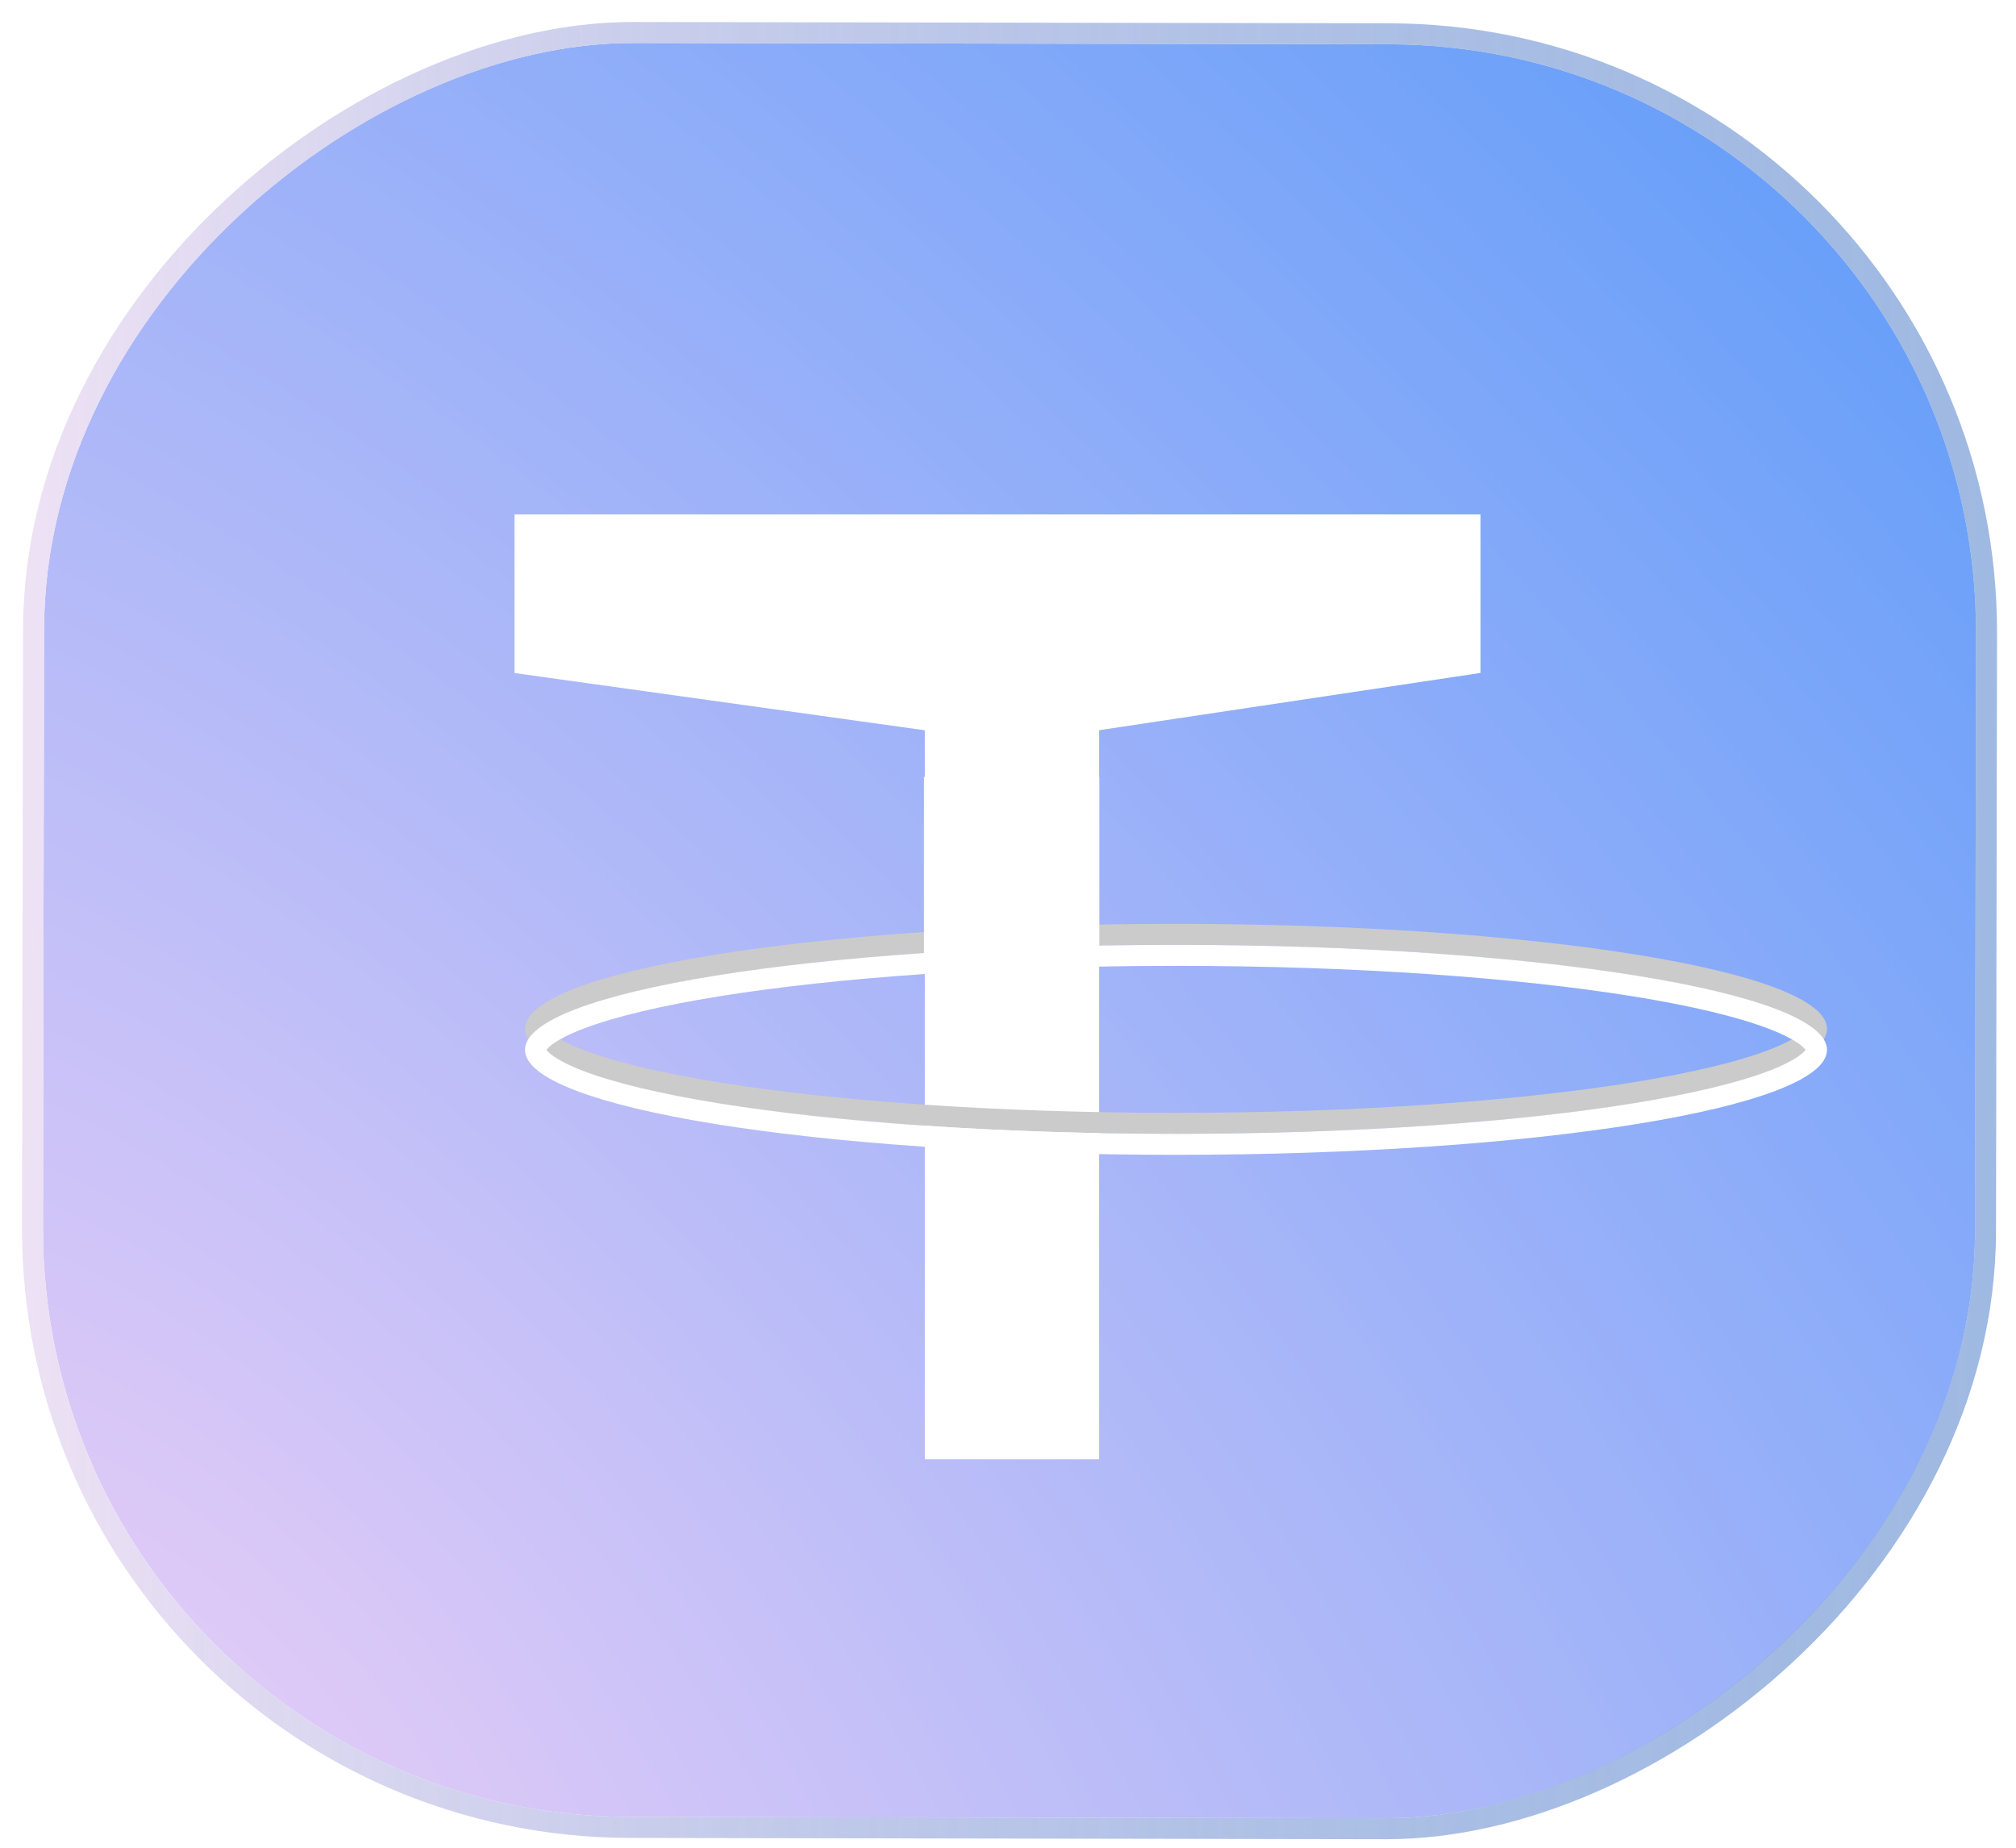 <svg width="96" height="88" viewBox="0 0 96 88" fill="none" xmlns="http://www.w3.org/2000/svg">
<g opacity="0.7" filter="url(#filter0_b)">
<rect x="2" y="86.485" width="84.485" height="92" rx="28" transform="rotate(-89.902 2 86.485)" fill="url(#paint0_radial)"/>
<rect x="1.499" y="86.984" width="85.485" height="93" rx="28.5" transform="rotate(-89.902 1.499 86.984)" stroke="url(#paint1_linear)"/>
</g>
<path d="M25 25H70V31.619L51.842 34.345V69H44.539V34.345L25 31.619V25Z" fill="white"/>
<path d="M44.539 34.345L25 31.619V25H70V31.619L51.842 34.345M44.539 34.345V69H51.842V34.345M44.539 34.345H51.842" stroke="white"/>
<g filter="url(#filter1_i)">
<path d="M78.5 45C78.5 45.12 78.425 45.328 78.061 45.615C77.705 45.895 77.149 46.188 76.386 46.479C74.864 47.059 72.633 47.592 69.841 48.042C64.264 48.941 56.542 49.5 48 49.5C39.458 49.5 31.736 48.941 26.159 48.042C23.367 47.592 21.136 47.059 19.614 46.479C18.851 46.188 18.295 45.895 17.939 45.615C17.575 45.328 17.5 45.12 17.5 45C17.5 44.88 17.575 44.672 17.939 44.385C18.295 44.105 18.851 43.812 19.614 43.521C21.136 42.941 23.367 42.408 26.159 41.958C31.736 41.059 39.458 40.5 48 40.5C56.542 40.5 64.264 41.059 69.841 41.958C72.633 42.408 74.864 42.941 76.386 43.521C77.149 43.812 77.705 44.105 78.061 44.385C78.425 44.672 78.5 44.88 78.5 45Z" stroke="#CBCBCB"/>
</g>
<g filter="url(#filter2_i)">
<path d="M78.5 46C78.5 46.12 78.425 46.328 78.061 46.615C77.705 46.895 77.149 47.188 76.386 47.479C74.864 48.059 72.633 48.592 69.841 49.042C64.264 49.941 56.542 50.5 48 50.5C39.458 50.5 31.736 49.941 26.159 49.042C23.367 48.592 21.136 48.059 19.614 47.479C18.851 47.188 18.295 46.895 17.939 46.615C17.575 46.328 17.5 46.12 17.5 46C17.5 45.88 17.575 45.672 17.939 45.385C18.295 45.105 18.851 44.812 19.614 44.521C21.136 43.941 23.367 43.408 26.159 42.958C31.736 42.059 39.458 41.5 48 41.5C56.542 41.5 64.264 42.059 69.841 42.958C72.633 43.408 74.864 43.941 76.386 44.521C77.149 44.812 77.705 45.105 78.061 45.385C78.425 45.672 78.5 45.88 78.5 46Z" stroke="white"/>
</g>
<rect x="44" y="37" width="8.35" height="9" fill="white"/>
<defs>
<filter id="filter0_b" x="-41.002" y="-41.002" width="178.148" height="170.646" filterUnits="userSpaceOnUse" color-interpolation-filters="sRGB">
<feFlood flood-opacity="0" result="BackgroundImageFix"/>
<feGaussianBlur in="BackgroundImage" stdDeviation="21"/>
<feComposite in2="SourceAlpha" operator="in" result="effect1_backgroundBlur"/>
<feBlend mode="normal" in="SourceGraphic" in2="effect1_backgroundBlur" result="shape"/>
</filter>
<filter id="filter1_i" x="17" y="40" width="66" height="14" filterUnits="userSpaceOnUse" color-interpolation-filters="sRGB">
<feFlood flood-opacity="0" result="BackgroundImageFix"/>
<feBlend mode="normal" in="SourceGraphic" in2="BackgroundImageFix" result="shape"/>
<feColorMatrix in="SourceAlpha" type="matrix" values="0 0 0 0 0 0 0 0 0 0 0 0 0 0 0 0 0 0 127 0" result="hardAlpha"/>
<feOffset dx="8" dy="4"/>
<feGaussianBlur stdDeviation="2"/>
<feComposite in2="hardAlpha" operator="arithmetic" k2="-1" k3="1"/>
<feColorMatrix type="matrix" values="0 0 0 0 1 0 0 0 0 1 0 0 0 0 1 0 0 0 0.25 0"/>
<feBlend mode="normal" in2="shape" result="effect1_innerShadow"/>
</filter>
<filter id="filter2_i" x="17" y="41" width="66" height="14" filterUnits="userSpaceOnUse" color-interpolation-filters="sRGB">
<feFlood flood-opacity="0" result="BackgroundImageFix"/>
<feBlend mode="normal" in="SourceGraphic" in2="BackgroundImageFix" result="shape"/>
<feColorMatrix in="SourceAlpha" type="matrix" values="0 0 0 0 0 0 0 0 0 0 0 0 0 0 0 0 0 0 127 0" result="hardAlpha"/>
<feOffset dx="8" dy="4"/>
<feGaussianBlur stdDeviation="2"/>
<feComposite in2="hardAlpha" operator="arithmetic" k2="-1" k3="1"/>
<feColorMatrix type="matrix" values="0 0 0 0 1 0 0 0 0 1 0 0 0 0 1 0 0 0 0.25 0"/>
<feBlend mode="normal" in2="shape" result="effect1_innerShadow"/>
</filter>
<radialGradient id="paint0_radial" cx="0" cy="0" r="1" gradientUnits="userSpaceOnUse" gradientTransform="translate(3.648 89.784) rotate(46.958) scale(121.366 223.808)">
<stop stop-color="#DFB8F4"/>
<stop offset="1" stop-color="#1670F7"/>
</radialGradient>
<linearGradient id="paint1_linear" x1="44.242" y1="86.485" x2="43.314" y2="185.562" gradientUnits="userSpaceOnUse">
<stop stop-color="#E6D5F0"/>
<stop offset="1" stop-color="#1456B9" stop-opacity="0.59"/>
</linearGradient>
</defs>
</svg>
